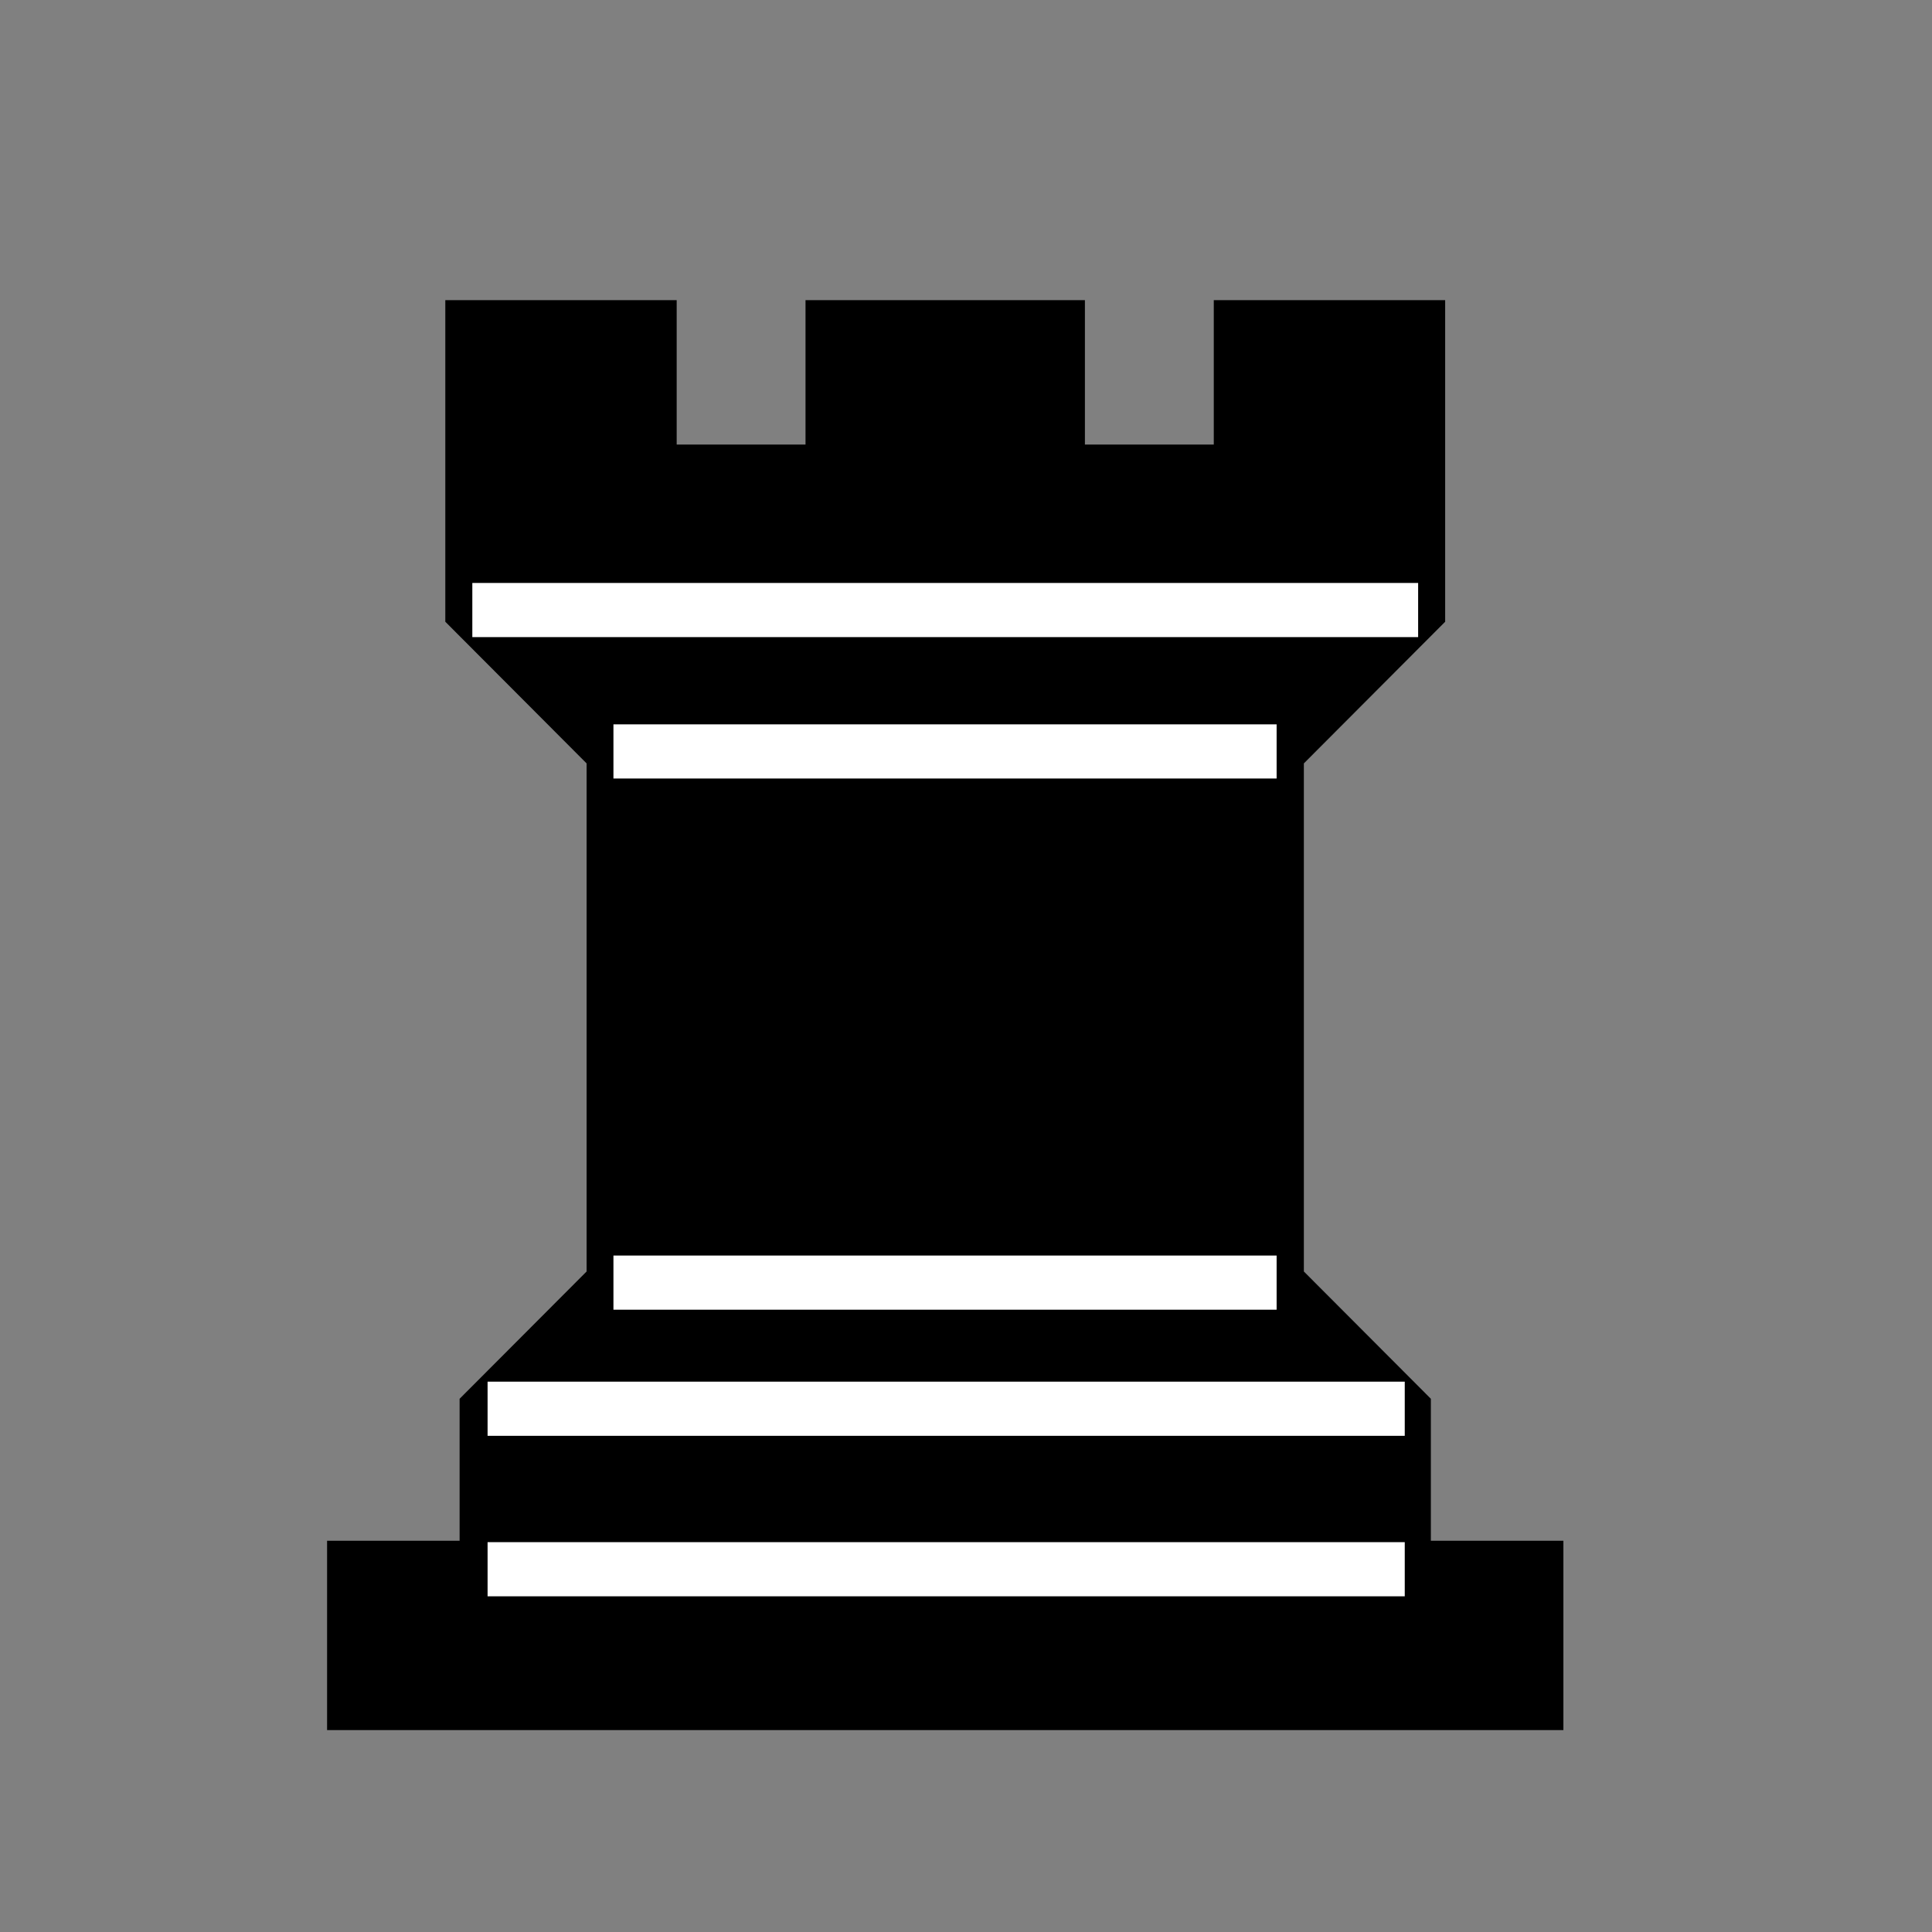 <?xml version="1.0" encoding="UTF-8"?>
<svg width="50mm" height="50mm" clip-rule="evenodd" fill-rule="evenodd" image-rendering="optimizeQuality" shape-rendering="geometricPrecision" text-rendering="geometricPrecision" version="1.1" viewBox="0 0 50 50" xmlns="http://www.w3.org/2000/svg" xmlns:cc="http://creativecommons.org/ns#" xmlns:dc="http://purl.org/dc/elements/1.1/" xmlns:rdf="http://www.w3.org/1999/02/22-rdf-syntax-ns#">
 <rect x="0" y="0" width="50" height="50" fill="#808080" stroke="none"/>
 <g transform="matrix(.987 0 0 .989 -3212.7 1678)" stroke-width="1.417">
  <path d="m3267.4-1688.1v7.413l3.705 3.707v13.882l-3.33 3.331v4.131h-3.475v3.537h31v-3.537h-3.475v-4.131l-3.33-3.331v-13.882l3.705-3.707v-7.413h-4.65v3.779h-4.796v-3.779h-5.909v3.779h-4.795v-3.779z" stroke="#000"/>
  <g fill="#fff" stroke="#fff">
   <path d="m3267.4-1680.7h24.8"/>
   <path d="m3271.1-1677h17.389"/>
   <path d="m3271.1-1663.1h17.389"/>
   <path d="m3267.8-1655.6h24.049"/>
   <path d="m3267.8-1659.8h24.049"/>
  </g>
 </g>
</svg>

